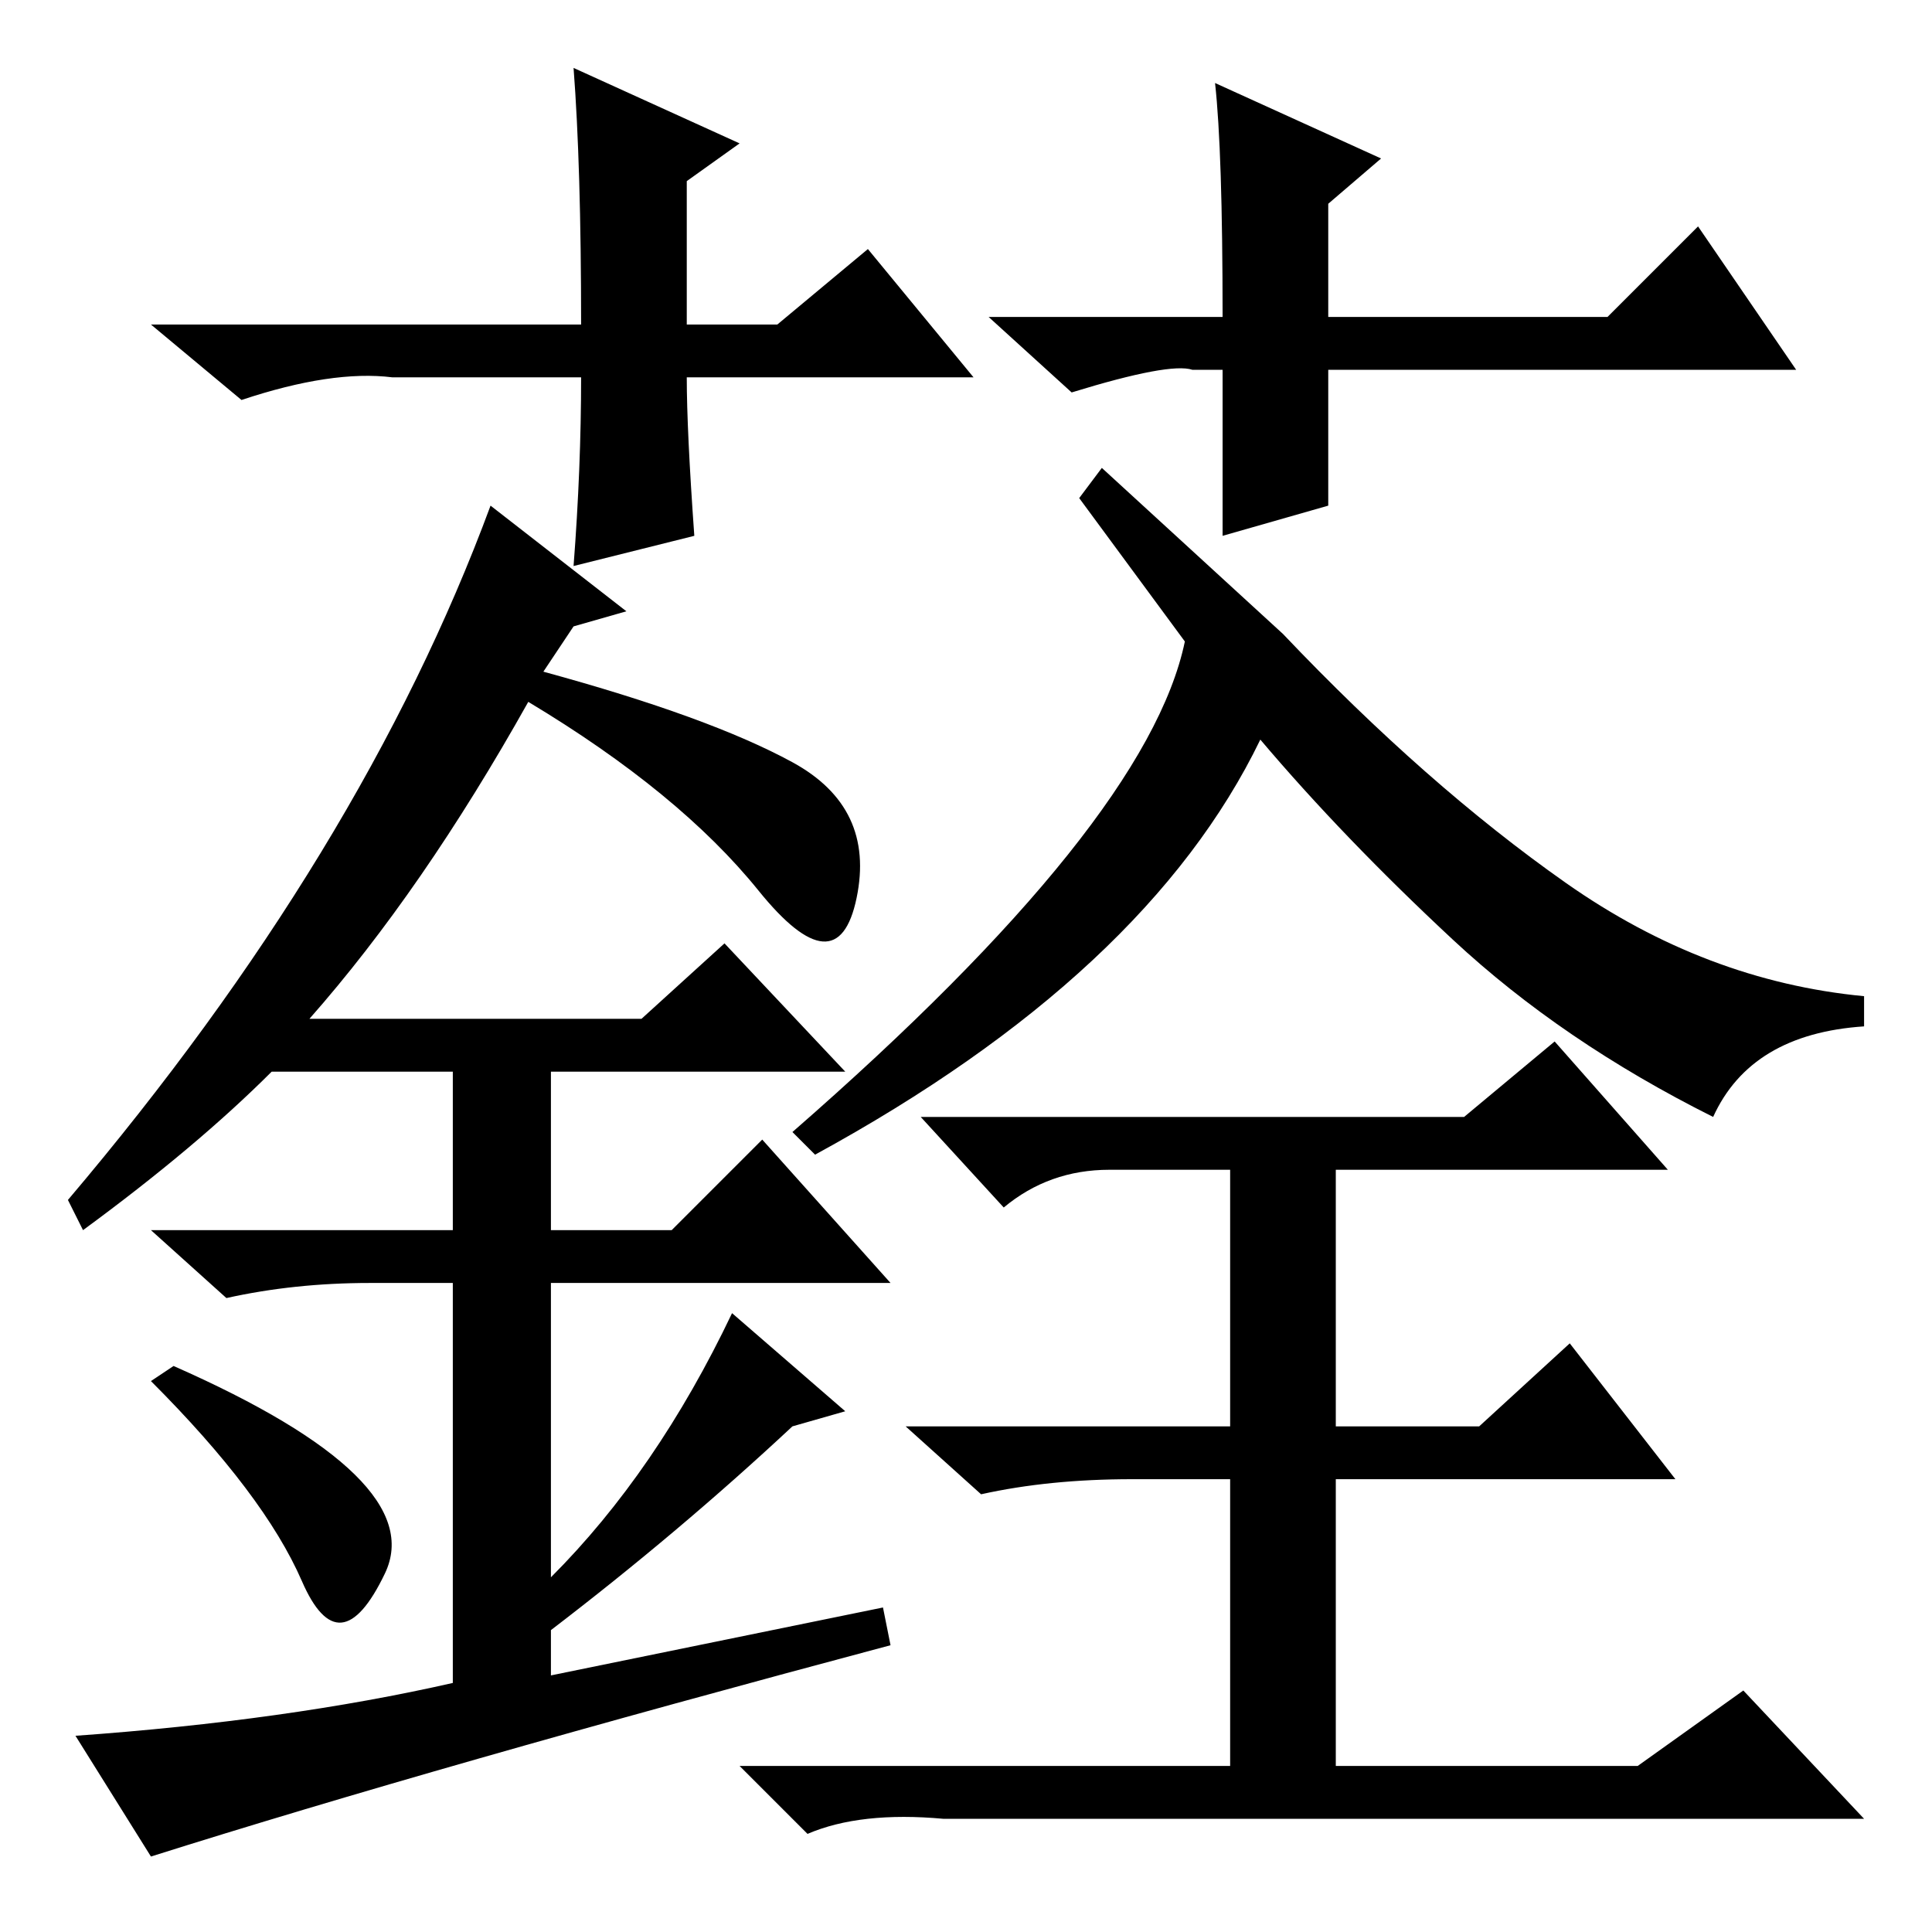 <?xml version="1.0" standalone="no"?>
<!DOCTYPE svg PUBLIC "-//W3C//DTD SVG 1.1//EN" "http://www.w3.org/Graphics/SVG/1.1/DTD/svg11.dtd" >
<svg xmlns="http://www.w3.org/2000/svg" xmlns:xlink="http://www.w3.org/1999/xlink" version="1.1" viewBox="0 -36 256 256">
  <g transform="matrix(1 0 0 -1 0 220)">
   <path fill="currentColor"
d="M129 206h-38q0 -7 1 -21l-16 -4q1 13 1 25h-19h-6q-8 1 -20 -3l-12 10h57q0 21 -1 34l22 -10l-7 -5v-19h12l12 10zM142 204l-11 10h31q0 22 -1 31l22 -10l-7 -6v-15h37l12 12l13 -19h-62v-18l-14 -4v22h-4q-3 1 -16 -3zM40 46.5q-5 11.5 -20 26.5l3 2q34 -15 28 -27.5
t-11 -1zM96 131l16 -17h-39v-21h16l12 12l17 -19h-45v-39q14 14 24 35l15 -13l-7 -2q-15 -14 -32 -27v-6l44 9l1 -5q-60 -16 -98 -28l-10 16q28 2 50 7v53h-11q-10 0 -19 -2l-10 9h40v21h-24q-10 -10 -25 -21l-2 4q39 46 56 92l18 -14l-7 -2l-4 -6q22 -6 33 -12t8.5 -18
t-13 1t-30.5 25q-14 -25 -29 -42h44zM157 171l-14 19l3 4l24 -22q19 -20 37.5 -33t39.5 -15v-4q-15 -1 -20 -12q-20 10 -34.5 23.5t-25.5 26.5q-15 -31 -59 -55l-3 3q47 41 52 65zM194 108l12 10l15 -17h-44v-34h19l12 11l14 -18h-45v-38h40l14 10l16 -17h-122q-11 1 -18 -2
l-9 9h65v38h-13q-11 0 -20 -2l-10 9h43v34h-16q-8 0 -14 -5l-11 12h72z" />
  </g>

</svg>
